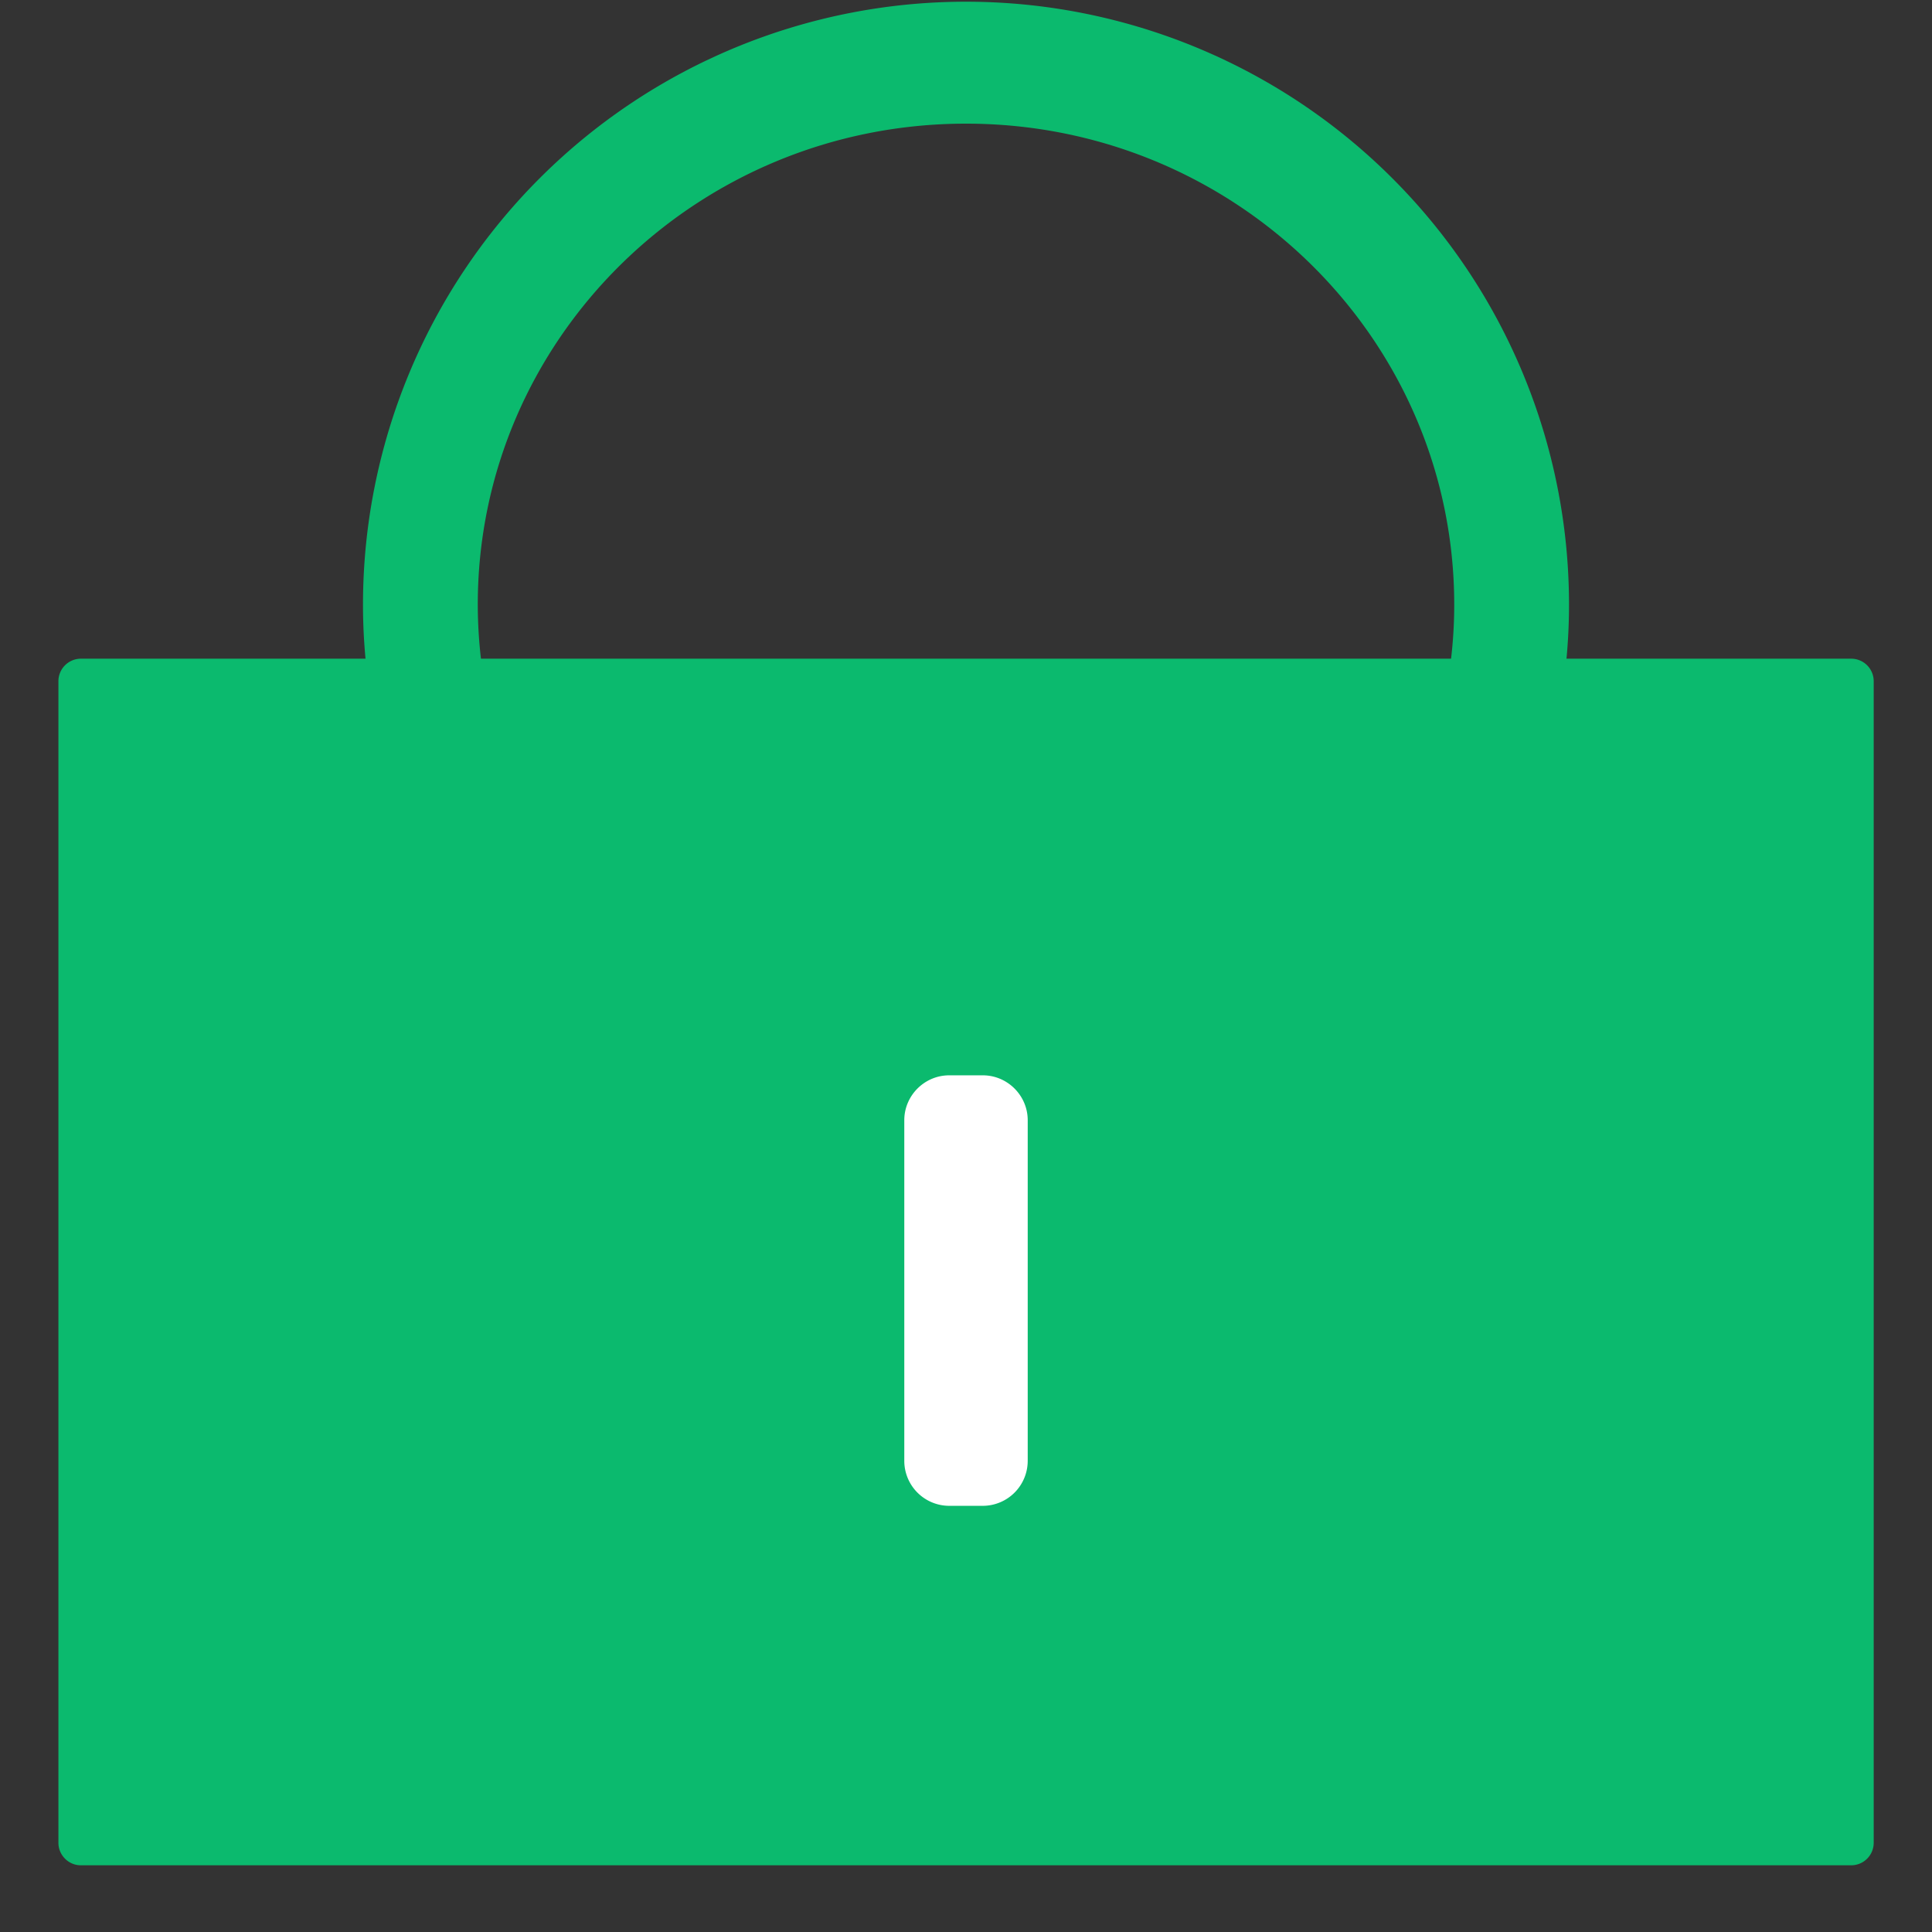 <?xml version="1.0" standalone="no"?><!DOCTYPE svg PUBLIC "-//W3C//DTD SVG 1.1//EN" "http://www.w3.org/Graphics/SVG/1.1/DTD/svg11.dtd"><svg t="1610174555266" class="icon" viewBox="0 0 1024 1024" version="1.1" xmlns="http://www.w3.org/2000/svg" p-id="4519" xmlns:xlink="http://www.w3.org/1999/xlink" width="16" height="16"><rect x="0" y="0" width="1024" height="1024" fill="#333333" stroke="none"/><defs><style type="text/css"></style></defs><path d="M42.827 349.124a11.927 11.927 0 0 0-11.866 11.866v615.725c0 6.566 5.361 11.927 11.866 11.927H981.233a11.927 11.927 0 0 0 11.866-11.927V360.99a11.927 11.927 0 0 0-11.866-11.866H42.767z" fill="#0BBA6E" p-id="4520"></path><path d="M253.229 320.512c0-140.83 115.893-254.976 258.771-254.976 142.878 0 258.771 114.146 258.771 254.976 0 30.6-5.722 59.753-15.661 86.859h64.211c7.831-27.588 12.288-56.742 12.288-86.859a319.608 319.608 0 1 0-639.217 0c0 30.118 4.518 59.272 12.288 86.859h64.211a251.482 251.482 0 0 1-15.661-86.859z" fill="#0BBA6E" p-id="4521"></path><path d="M479.292 593.739c0-13.071 10.722-23.793 23.793-23.793h17.83c13.071 0 23.793 10.722 23.793 23.793v180.585a23.853 23.853 0 0 1-23.793 23.793h-17.83a23.853 23.853 0 0 1-23.793-23.793V593.739z" fill="#FFFFFF" p-id="4522"></path></svg>
